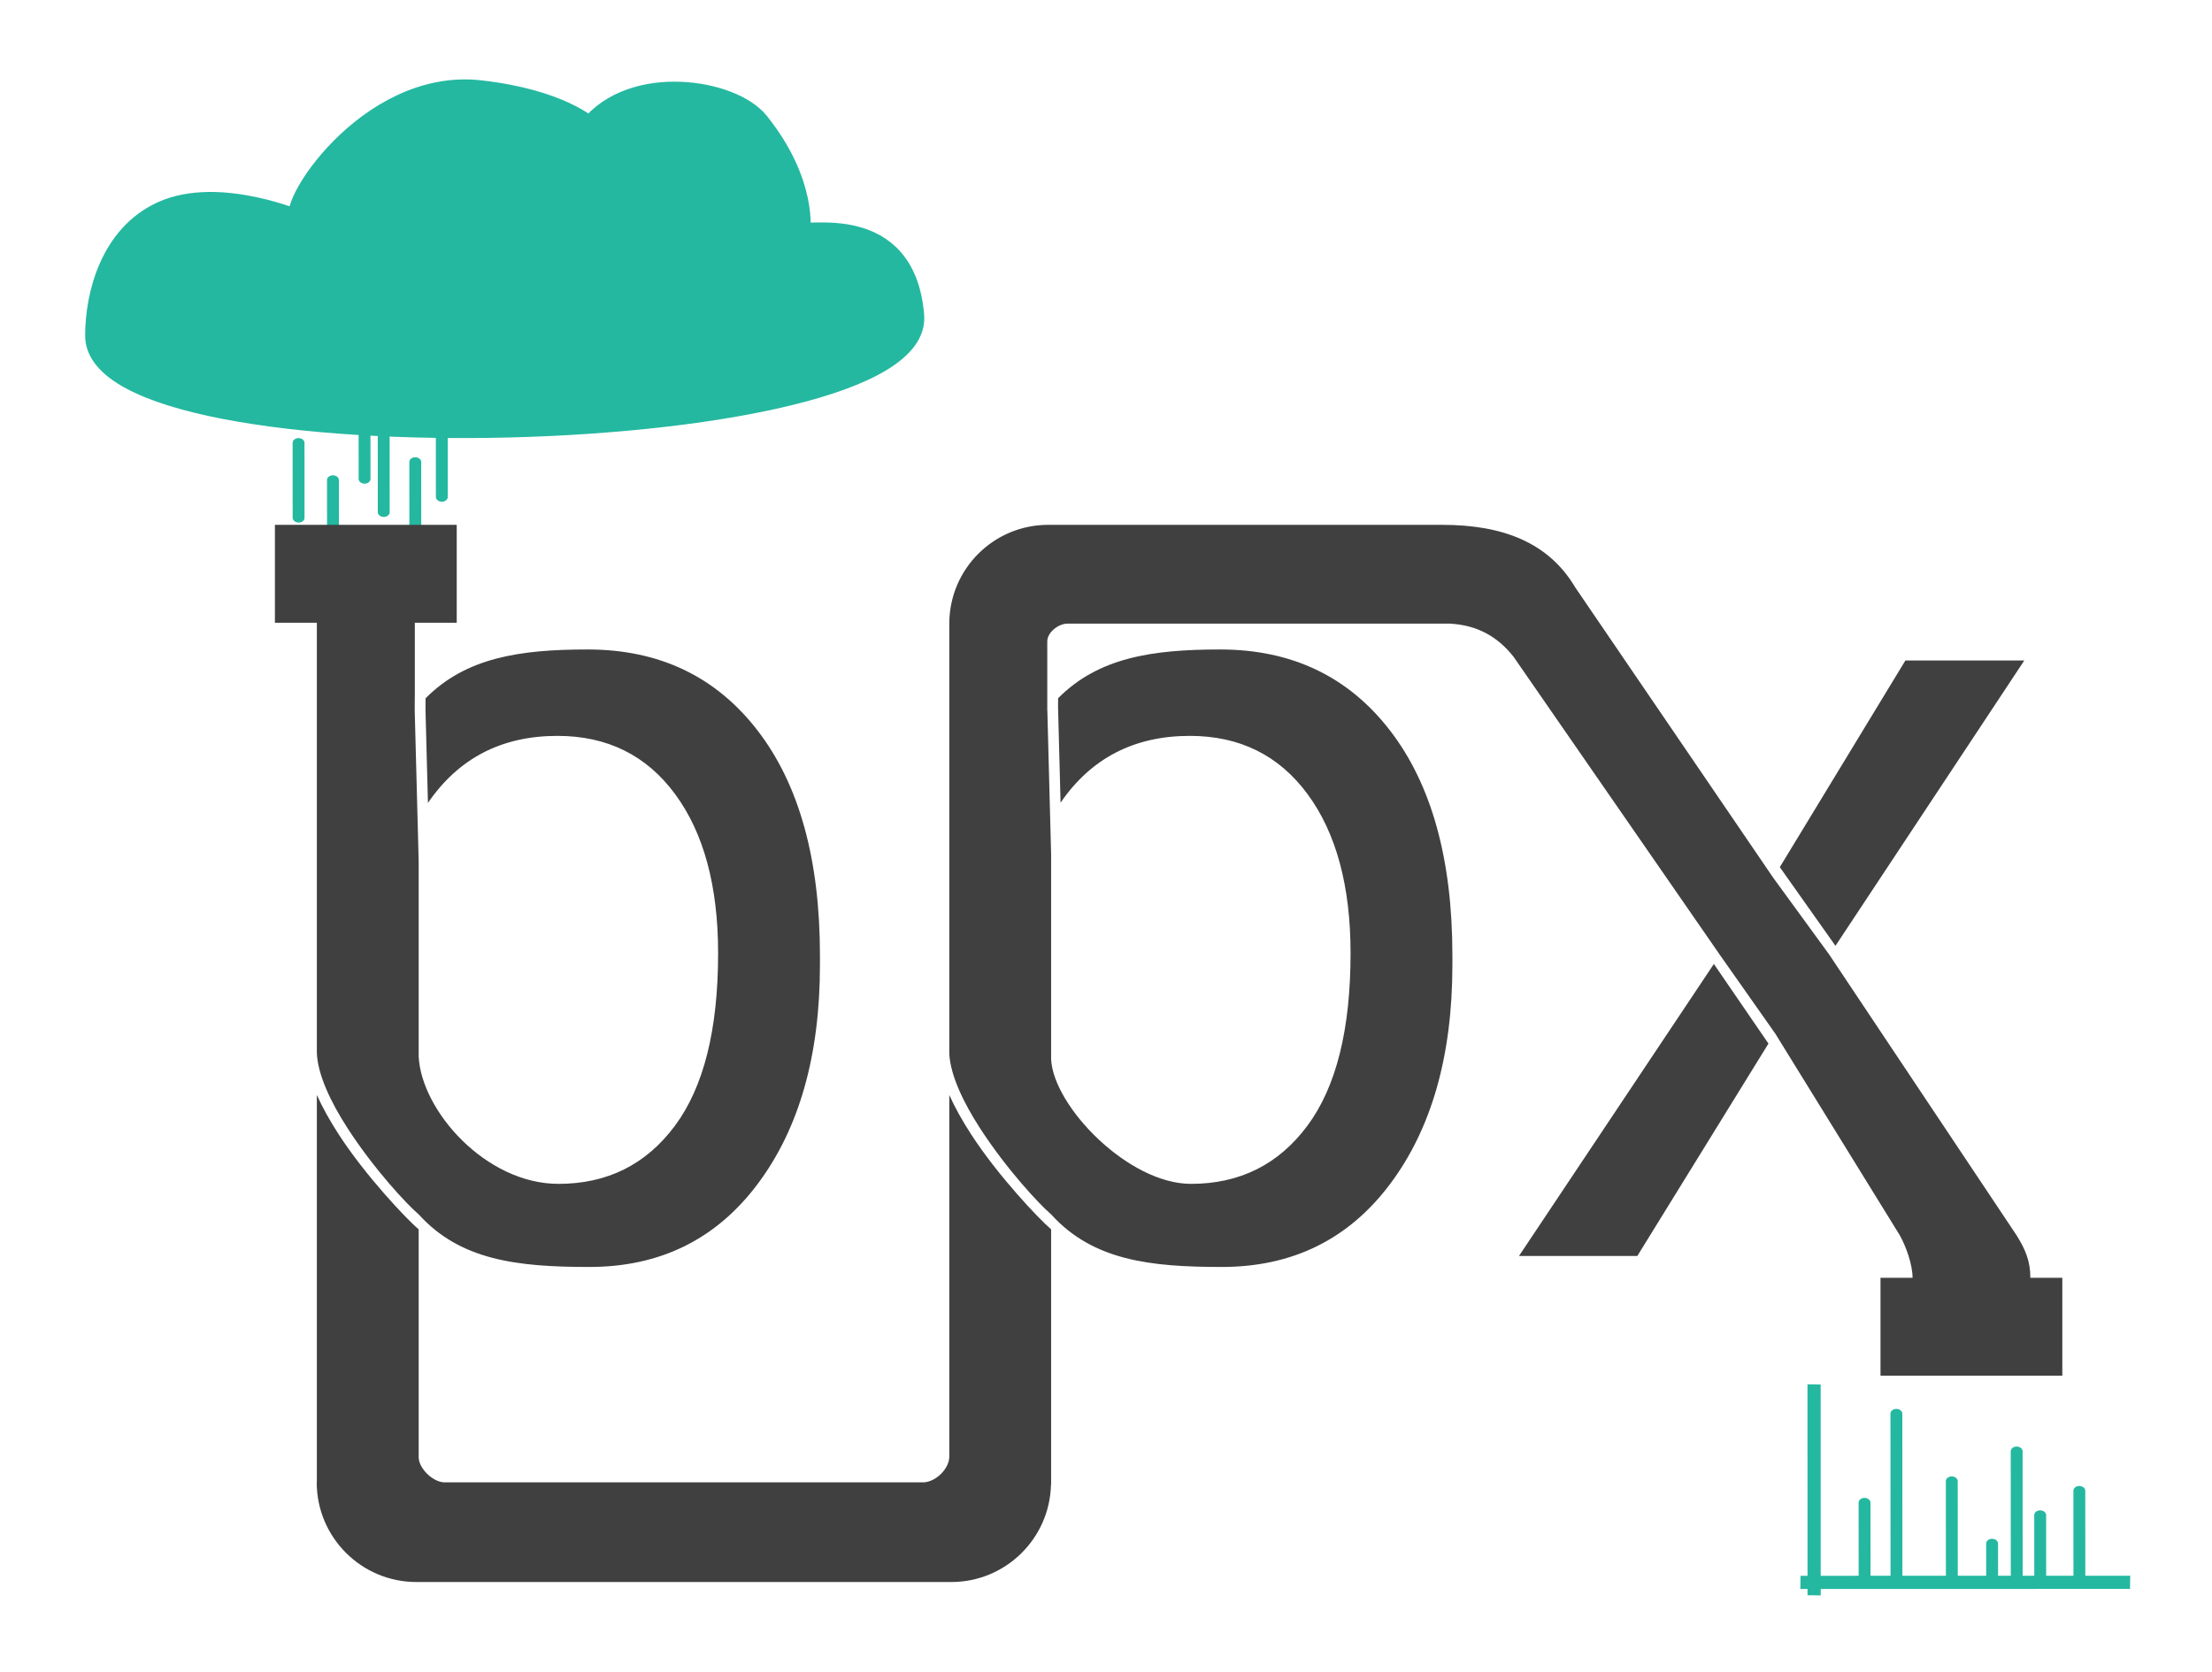 <?xml version="1.0" encoding="UTF-8" standalone="no"?>
<!DOCTYPE svg PUBLIC "-//W3C//DTD SVG 1.1//EN" "http://www.w3.org/Graphics/SVG/1.1/DTD/svg11.dtd">
<svg width="100%" height="100%" viewBox="0 0 820 620" version="1.1" xmlns="http://www.w3.org/2000/svg" xmlns:xlink="http://www.w3.org/1999/xlink" xml:space="preserve" xmlns:serif="http://www.serif.com/" style="fill-rule:evenodd;clip-rule:evenodd;stroke-linecap:round;stroke-linejoin:round;stroke-miterlimit:1.5;">
    <g transform="matrix(1,0,0,1,-0.849,6.098)">
        <g transform="matrix(1,0,0,1,-6.94,-129.774)">
            <g transform="matrix(1,0.004,0.004,0.801,-1.127,62.353)">
                <path d="M118.47,280.955L118.345,315.649" style="fill:none;stroke:rgb(36,184,160);stroke-width:4.4px;"/>
            </g>
            <g transform="matrix(1,0.004,0.004,0.801,11.623,76.148)">
                <path d="M118.47,280.955L118.345,315.649" style="fill:none;stroke:rgb(36,184,160);stroke-width:4.4px;"/>
            </g>
            <g transform="matrix(1,0.004,0.004,0.801,23.327,47.931)">
                <path d="M118.47,280.955L118.345,315.649" style="fill:none;stroke:rgb(36,184,160);stroke-width:4.4px;"/>
            </g>
            <g transform="matrix(1,0.004,0.004,0.801,30.434,60.263)">
                <path d="M118.47,280.955L118.345,315.649" style="fill:none;stroke:rgb(36,184,160);stroke-width:4.4px;"/>
            </g>
            <g transform="matrix(1,0.004,0.004,0.801,42.139,69.459)">
                <path d="M118.47,280.955L118.345,315.649" style="fill:none;stroke:rgb(36,184,160);stroke-width:4.4px;"/>
            </g>
            <g transform="matrix(1,0.004,0.004,0.801,51.962,54.62)">
                <path d="M118.47,280.955L118.345,315.649" style="fill:none;stroke:rgb(36,184,160);stroke-width:4.4px;"/>
            </g>
            <g transform="matrix(1,0,0,1,-11.463,17.378)">
                <path d="M197.115,140.047C227.084,143.392 237.901,153.765 237.901,153.765C253.682,133.732 290.533,139.403 300.401,151.756C318.581,174.517 315.588,192.419 315.588,192.419C317.202,194.839 354.618,184.229 357.853,223.282C361.987,273.176 54.817,280.824 54.817,230.759C54.817,215.865 60.254,193.546 79.511,184.875C100.555,175.4 131.009,188.71 131.009,188.71C123.813,185.388 155.368,135.388 197.115,140.047Z" style="fill:rgb(36,184,160);stroke:rgb(36,184,160);stroke-width:8px;"/>
            </g>
        </g>
        <g transform="matrix(1,0,0,1,-6.94,-129.774)">
            <g transform="matrix(1,0.004,0.004,0.801,591.213,455.286)">
                <path d="M118.618,239.762L118.345,315.649" style="fill:none;stroke:rgb(36,184,160);stroke-width:4.4px;"/>
            </g>
            <g transform="matrix(1,0.004,0.004,0.801,626.671,454.457)">
                <path d="M118.398,300.928L118.345,315.649" style="fill:none;stroke:rgb(36,184,160);stroke-width:4.4px;"/>
            </g>
            <g transform="matrix(1,0.004,0.004,0.801,579.394,455.286)">
                <path d="M118.47,280.955L118.345,315.649" style="fill:none;stroke:rgb(36,184,160);stroke-width:4.4px;"/>
            </g>
            <g transform="matrix(1,0.004,0.004,0.801,635.795,454.249)">
                <path d="M118.55,258.486L118.345,315.649" style="fill:none;stroke:rgb(36,184,160);stroke-width:4.4px;"/>
            </g>
            <g transform="matrix(1,0.004,0.004,0.801,611.741,456.323)">
                <path d="M118.51,269.721L118.345,315.649" style="fill:none;stroke:rgb(36,184,160);stroke-width:4.4px;"/>
            </g>
            <g transform="matrix(1,0.004,0.004,0.801,644.504,455.908)">
                <path d="M118.452,285.948L118.345,315.649" style="fill:none;stroke:rgb(36,184,160);stroke-width:4.4px;"/>
            </g>
            <g transform="matrix(1,0.004,0.004,0.801,659.019,454.871)">
                <path d="M118.488,275.962L118.345,315.649" style="fill:none;stroke:rgb(36,184,160);stroke-width:4.4px;"/>
            </g>
            <g transform="matrix(1,0.009,0.004,2.077,560.684,53.423)">
                <path d="M118.463,282.881L118.345,315.649" style="fill:none;stroke:rgb(36,184,160);stroke-width:4.89px;stroke-linecap:square;"/>
            </g>
            <g transform="matrix(-0.009,1,-2.077,0.004,1336.97,590.761)">
                <path d="M118.539,261.699L118.345,315.649" style="fill:none;stroke:rgb(36,184,160);stroke-width:4.89px;stroke-linecap:square;"/>
            </g>
        </g>
        <g transform="matrix(1,0,0,1,-6.94,-129.774)">
            <path d="M397.447,579.475L397.447,674.226L397.388,674.226C396.886,694.184 380.525,710.233 360.446,710.233L162.154,710.233C141.759,710.233 125.2,693.674 125.2,673.279L125.245,673.279L125.245,529.645C127.375,534.406 130.167,539.342 133.289,544.17C143.315,559.676 158.441,575.601 162.994,579.492L162.994,663.925C162.994,668.125 168.23,673.129 172.428,673.279L350.25,673.279C354.676,673.058 359.561,668.355 359.698,663.925L359.698,529.666C361.824,534.408 364.606,539.323 367.715,544.131C377.741,559.637 392.867,575.562 397.421,579.453L397.447,579.475ZM685.979,477.717L685.973,477.726L755.375,581.734C758.639,586.98 760.451,591.267 760.451,597.445L772.3,597.445L772.3,633.745L704.9,633.745L704.9,597.445L716.785,597.445C716.785,592.6 714.409,585.869 712.035,581.646L665.772,506.701L665.763,506.717L645.366,477.728L645.368,477.726L568.855,367.159C562.789,359.477 555.16,355.461 545.387,354.904L403.451,354.904C400.147,354.904 396.019,358.157 396.019,361.461L396.019,387.045L396.042,387.017L397.447,440.525L397.447,516.411C398.269,533.802 426.014,562.61 449.276,562.61C467.368,562.61 481.754,555.435 492.432,541.083C503.111,526.732 508.45,505.409 508.45,477.114C508.45,452.22 503.145,432.563 492.534,418.143C481.924,403.724 467.368,396.514 448.868,396.514C428.238,396.514 412.264,404.772 400.944,421.291L400.017,386L400.031,382.556C415.03,367.433 435.05,364.478 460.091,364.478C486.617,364.478 507.6,374.477 523.04,394.474C538.48,414.471 546.199,442.289 546.199,477.93L546.199,481.399C546.199,514.999 538.514,542.069 523.142,562.61C507.77,583.151 486.957,593.422 460.703,593.422C434.041,593.422 413.034,590.945 397.683,574.175L397.447,573.916L397.447,573.922L397.409,573.888C392.975,570.099 380.836,557.056 371.073,541.959C364.893,532.402 360.154,522.424 359.698,514.472L359.698,354.559L359.702,354.559C359.887,334.499 376.23,318.271 396.333,318.271C396.333,318.271 390.333,318.271 542.493,318.271C564.794,318.271 581.865,324.749 591.801,341.559L665.16,449.159L665.162,449.157L685.979,477.717ZM165.547,382.587C180.551,367.436 200.581,364.478 225.638,364.478C252.164,364.478 273.147,374.477 288.587,394.474C304.027,414.471 311.747,442.289 311.747,477.93L311.747,481.399C311.747,514.999 304.061,542.069 288.689,562.61C273.317,583.151 252.504,593.422 226.25,593.422C199.451,593.422 178.366,590.92 162.994,573.916L162.994,573.938L162.983,573.927C158.549,570.138 146.41,557.096 136.648,541.998C130.304,532.188 125.478,521.934 125.245,513.884L125.245,354.571L109.7,354.571L109.7,318.271L177.1,318.271L177.1,354.571L161.566,354.571L161.566,382.241C161.554,382.329 161.547,382.418 161.547,382.51L161.528,387.079C161.528,387.099 161.528,387.119 161.529,387.14L162.994,442.948L162.994,515.411C164.021,535.558 187.897,562.61 214.823,562.61C232.915,562.61 247.301,555.435 257.98,541.083C268.658,526.732 273.997,505.409 273.997,477.114C273.997,452.22 268.692,432.563 258.082,418.143C247.471,403.724 232.915,396.514 214.415,396.514C193.746,396.514 177.751,404.804 166.43,421.381L165.528,387.065L165.547,382.587ZM643.129,481.081L663.364,510.602L614.76,589.341L570.889,589.341L643.129,481.081ZM688.207,474.351L667.576,445.182L714.132,368.559L758.207,368.559L688.207,474.351Z" style="fill:rgb(64,64,64);"/>
        </g>
    </g>
</svg>
